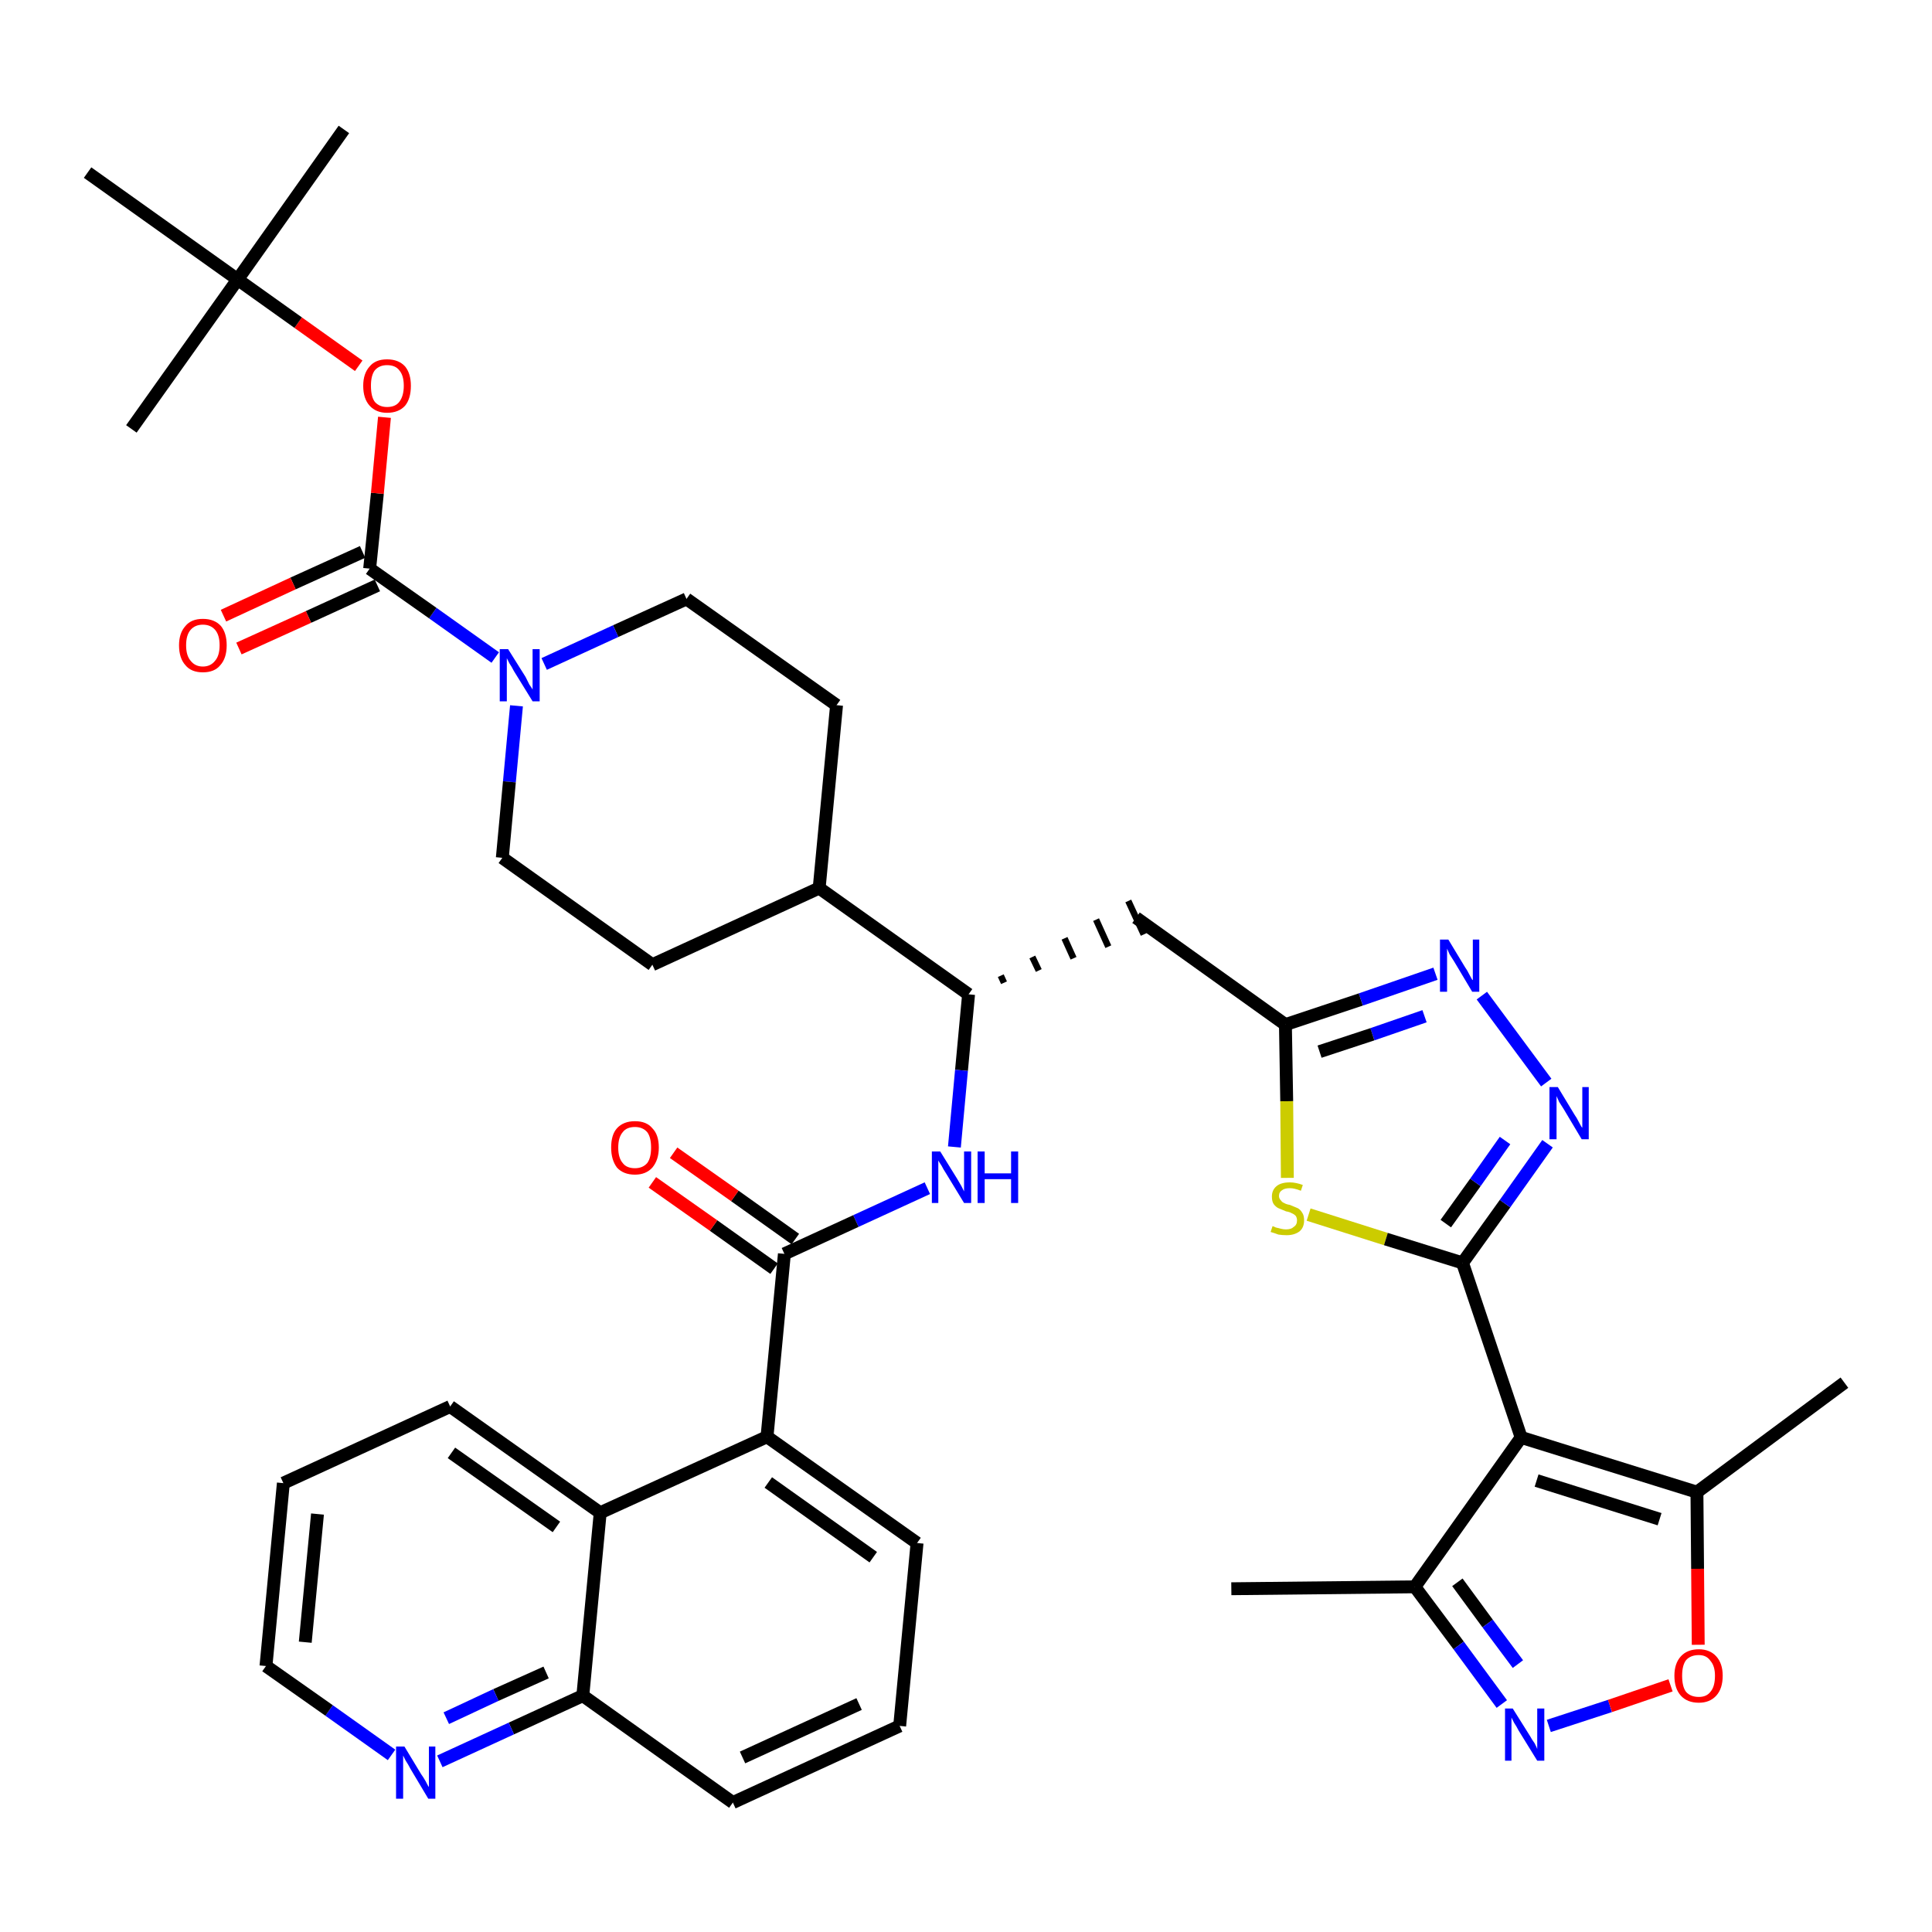 <?xml version='1.0' encoding='iso-8859-1'?>
<svg version='1.1' baseProfile='full'
              xmlns='http://www.w3.org/2000/svg'
                      xmlns:rdkit='http://www.rdkit.org/xml'
                      xmlns:xlink='http://www.w3.org/1999/xlink'
                  xml:space='preserve'
width='300px' height='300px' viewBox='0 0 300 300'>
<!-- END OF HEADER -->
<path class='bond-0 atom-0 atom-1' d='M 191.2,246.7 L 219.7,246.4' style='fill:none;fill-rule:evenodd;stroke:#000000;stroke-width:2.0px;stroke-linecap:butt;stroke-linejoin:miter;stroke-opacity:1' />
<path class='bond-1 atom-1 atom-2' d='M 219.7,246.4 L 226.5,255.5' style='fill:none;fill-rule:evenodd;stroke:#000000;stroke-width:2.0px;stroke-linecap:butt;stroke-linejoin:miter;stroke-opacity:1' />
<path class='bond-1 atom-1 atom-2' d='M 226.5,255.5 L 233.2,264.6' style='fill:none;fill-rule:evenodd;stroke:#0000FF;stroke-width:2.0px;stroke-linecap:butt;stroke-linejoin:miter;stroke-opacity:1' />
<path class='bond-1 atom-1 atom-2' d='M 226.3,245.7 L 231.0,252.1' style='fill:none;fill-rule:evenodd;stroke:#000000;stroke-width:2.0px;stroke-linecap:butt;stroke-linejoin:miter;stroke-opacity:1' />
<path class='bond-1 atom-1 atom-2' d='M 231.0,252.1 L 235.7,258.4' style='fill:none;fill-rule:evenodd;stroke:#0000FF;stroke-width:2.0px;stroke-linecap:butt;stroke-linejoin:miter;stroke-opacity:1' />
<path class='bond-39 atom-6 atom-1' d='M 236.2,223.2 L 219.7,246.4' style='fill:none;fill-rule:evenodd;stroke:#000000;stroke-width:2.0px;stroke-linecap:butt;stroke-linejoin:miter;stroke-opacity:1' />
<path class='bond-2 atom-2 atom-3' d='M 240.5,268.0 L 250.0,264.9' style='fill:none;fill-rule:evenodd;stroke:#0000FF;stroke-width:2.0px;stroke-linecap:butt;stroke-linejoin:miter;stroke-opacity:1' />
<path class='bond-2 atom-2 atom-3' d='M 250.0,264.9 L 259.4,261.7' style='fill:none;fill-rule:evenodd;stroke:#FF0000;stroke-width:2.0px;stroke-linecap:butt;stroke-linejoin:miter;stroke-opacity:1' />
<path class='bond-3 atom-3 atom-4' d='M 263.7,255.4 L 263.6,243.6' style='fill:none;fill-rule:evenodd;stroke:#FF0000;stroke-width:2.0px;stroke-linecap:butt;stroke-linejoin:miter;stroke-opacity:1' />
<path class='bond-3 atom-3 atom-4' d='M 263.6,243.6 L 263.5,231.7' style='fill:none;fill-rule:evenodd;stroke:#000000;stroke-width:2.0px;stroke-linecap:butt;stroke-linejoin:miter;stroke-opacity:1' />
<path class='bond-4 atom-4 atom-5' d='M 263.5,231.7 L 286.4,214.7' style='fill:none;fill-rule:evenodd;stroke:#000000;stroke-width:2.0px;stroke-linecap:butt;stroke-linejoin:miter;stroke-opacity:1' />
<path class='bond-5 atom-4 atom-6' d='M 263.5,231.7 L 236.2,223.2' style='fill:none;fill-rule:evenodd;stroke:#000000;stroke-width:2.0px;stroke-linecap:butt;stroke-linejoin:miter;stroke-opacity:1' />
<path class='bond-5 atom-4 atom-6' d='M 257.7,235.9 L 238.6,229.9' style='fill:none;fill-rule:evenodd;stroke:#000000;stroke-width:2.0px;stroke-linecap:butt;stroke-linejoin:miter;stroke-opacity:1' />
<path class='bond-6 atom-6 atom-7' d='M 236.2,223.2 L 227.1,196.1' style='fill:none;fill-rule:evenodd;stroke:#000000;stroke-width:2.0px;stroke-linecap:butt;stroke-linejoin:miter;stroke-opacity:1' />
<path class='bond-7 atom-7 atom-8' d='M 227.1,196.1 L 233.7,186.9' style='fill:none;fill-rule:evenodd;stroke:#000000;stroke-width:2.0px;stroke-linecap:butt;stroke-linejoin:miter;stroke-opacity:1' />
<path class='bond-7 atom-7 atom-8' d='M 233.7,186.9 L 240.3,177.6' style='fill:none;fill-rule:evenodd;stroke:#0000FF;stroke-width:2.0px;stroke-linecap:butt;stroke-linejoin:miter;stroke-opacity:1' />
<path class='bond-7 atom-7 atom-8' d='M 224.5,190.0 L 229.1,183.6' style='fill:none;fill-rule:evenodd;stroke:#000000;stroke-width:2.0px;stroke-linecap:butt;stroke-linejoin:miter;stroke-opacity:1' />
<path class='bond-7 atom-7 atom-8' d='M 229.1,183.6 L 233.7,177.1' style='fill:none;fill-rule:evenodd;stroke:#0000FF;stroke-width:2.0px;stroke-linecap:butt;stroke-linejoin:miter;stroke-opacity:1' />
<path class='bond-40 atom-39 atom-7' d='M 203.2,188.6 L 215.2,192.4' style='fill:none;fill-rule:evenodd;stroke:#CCCC00;stroke-width:2.0px;stroke-linecap:butt;stroke-linejoin:miter;stroke-opacity:1' />
<path class='bond-40 atom-39 atom-7' d='M 215.2,192.4 L 227.1,196.1' style='fill:none;fill-rule:evenodd;stroke:#000000;stroke-width:2.0px;stroke-linecap:butt;stroke-linejoin:miter;stroke-opacity:1' />
<path class='bond-8 atom-8 atom-9' d='M 240.1,168.1 L 230.1,154.6' style='fill:none;fill-rule:evenodd;stroke:#0000FF;stroke-width:2.0px;stroke-linecap:butt;stroke-linejoin:miter;stroke-opacity:1' />
<path class='bond-9 atom-9 atom-10' d='M 222.9,151.2 L 211.3,155.2' style='fill:none;fill-rule:evenodd;stroke:#0000FF;stroke-width:2.0px;stroke-linecap:butt;stroke-linejoin:miter;stroke-opacity:1' />
<path class='bond-9 atom-9 atom-10' d='M 211.3,155.2 L 199.6,159.1' style='fill:none;fill-rule:evenodd;stroke:#000000;stroke-width:2.0px;stroke-linecap:butt;stroke-linejoin:miter;stroke-opacity:1' />
<path class='bond-9 atom-9 atom-10' d='M 221.2,157.8 L 213.1,160.6' style='fill:none;fill-rule:evenodd;stroke:#0000FF;stroke-width:2.0px;stroke-linecap:butt;stroke-linejoin:miter;stroke-opacity:1' />
<path class='bond-9 atom-9 atom-10' d='M 213.1,160.6 L 204.9,163.3' style='fill:none;fill-rule:evenodd;stroke:#000000;stroke-width:2.0px;stroke-linecap:butt;stroke-linejoin:miter;stroke-opacity:1' />
<path class='bond-10 atom-10 atom-11' d='M 199.6,159.1 L 176.4,142.5' style='fill:none;fill-rule:evenodd;stroke:#000000;stroke-width:2.0px;stroke-linecap:butt;stroke-linejoin:miter;stroke-opacity:1' />
<path class='bond-38 atom-10 atom-39' d='M 199.6,159.1 L 199.8,171.0' style='fill:none;fill-rule:evenodd;stroke:#000000;stroke-width:2.0px;stroke-linecap:butt;stroke-linejoin:miter;stroke-opacity:1' />
<path class='bond-38 atom-10 atom-39' d='M 199.8,171.0 L 199.9,182.9' style='fill:none;fill-rule:evenodd;stroke:#CCCC00;stroke-width:2.0px;stroke-linecap:butt;stroke-linejoin:miter;stroke-opacity:1' />
<path class='bond-11 atom-12 atom-11' d='M 155.9,152.6 L 155.4,151.5' style='fill:none;fill-rule:evenodd;stroke:#000000;stroke-width:1.0px;stroke-linecap:butt;stroke-linejoin:miter;stroke-opacity:1' />
<path class='bond-11 atom-12 atom-11' d='M 161.3,150.7 L 160.3,148.6' style='fill:none;fill-rule:evenodd;stroke:#000000;stroke-width:1.0px;stroke-linecap:butt;stroke-linejoin:miter;stroke-opacity:1' />
<path class='bond-11 atom-12 atom-11' d='M 166.7,148.8 L 165.3,145.7' style='fill:none;fill-rule:evenodd;stroke:#000000;stroke-width:1.0px;stroke-linecap:butt;stroke-linejoin:miter;stroke-opacity:1' />
<path class='bond-11 atom-12 atom-11' d='M 172.1,147.0 L 170.2,142.8' style='fill:none;fill-rule:evenodd;stroke:#000000;stroke-width:1.0px;stroke-linecap:butt;stroke-linejoin:miter;stroke-opacity:1' />
<path class='bond-11 atom-12 atom-11' d='M 177.6,145.1 L 175.2,139.9' style='fill:none;fill-rule:evenodd;stroke:#000000;stroke-width:1.0px;stroke-linecap:butt;stroke-linejoin:miter;stroke-opacity:1' />
<path class='bond-12 atom-12 atom-13' d='M 150.4,154.4 L 149.3,166.2' style='fill:none;fill-rule:evenodd;stroke:#000000;stroke-width:2.0px;stroke-linecap:butt;stroke-linejoin:miter;stroke-opacity:1' />
<path class='bond-12 atom-12 atom-13' d='M 149.3,166.2 L 148.2,178.1' style='fill:none;fill-rule:evenodd;stroke:#0000FF;stroke-width:2.0px;stroke-linecap:butt;stroke-linejoin:miter;stroke-opacity:1' />
<path class='bond-25 atom-12 atom-26' d='M 150.4,154.4 L 127.2,137.9' style='fill:none;fill-rule:evenodd;stroke:#000000;stroke-width:2.0px;stroke-linecap:butt;stroke-linejoin:miter;stroke-opacity:1' />
<path class='bond-13 atom-13 atom-14' d='M 144.0,184.5 L 132.9,189.6' style='fill:none;fill-rule:evenodd;stroke:#0000FF;stroke-width:2.0px;stroke-linecap:butt;stroke-linejoin:miter;stroke-opacity:1' />
<path class='bond-13 atom-13 atom-14' d='M 132.9,189.6 L 121.8,194.7' style='fill:none;fill-rule:evenodd;stroke:#000000;stroke-width:2.0px;stroke-linecap:butt;stroke-linejoin:miter;stroke-opacity:1' />
<path class='bond-14 atom-14 atom-15' d='M 123.5,192.4 L 114.1,185.7' style='fill:none;fill-rule:evenodd;stroke:#000000;stroke-width:2.0px;stroke-linecap:butt;stroke-linejoin:miter;stroke-opacity:1' />
<path class='bond-14 atom-14 atom-15' d='M 114.1,185.7 L 104.6,179.0' style='fill:none;fill-rule:evenodd;stroke:#FF0000;stroke-width:2.0px;stroke-linecap:butt;stroke-linejoin:miter;stroke-opacity:1' />
<path class='bond-14 atom-14 atom-15' d='M 120.2,197.0 L 110.8,190.3' style='fill:none;fill-rule:evenodd;stroke:#000000;stroke-width:2.0px;stroke-linecap:butt;stroke-linejoin:miter;stroke-opacity:1' />
<path class='bond-14 atom-14 atom-15' d='M 110.8,190.3 L 101.3,183.6' style='fill:none;fill-rule:evenodd;stroke:#FF0000;stroke-width:2.0px;stroke-linecap:butt;stroke-linejoin:miter;stroke-opacity:1' />
<path class='bond-15 atom-14 atom-16' d='M 121.8,194.7 L 119.1,223.1' style='fill:none;fill-rule:evenodd;stroke:#000000;stroke-width:2.0px;stroke-linecap:butt;stroke-linejoin:miter;stroke-opacity:1' />
<path class='bond-16 atom-16 atom-17' d='M 119.1,223.1 L 142.4,239.6' style='fill:none;fill-rule:evenodd;stroke:#000000;stroke-width:2.0px;stroke-linecap:butt;stroke-linejoin:miter;stroke-opacity:1' />
<path class='bond-16 atom-16 atom-17' d='M 119.3,230.2 L 135.6,241.8' style='fill:none;fill-rule:evenodd;stroke:#000000;stroke-width:2.0px;stroke-linecap:butt;stroke-linejoin:miter;stroke-opacity:1' />
<path class='bond-41 atom-25 atom-16' d='M 93.2,234.9 L 119.1,223.1' style='fill:none;fill-rule:evenodd;stroke:#000000;stroke-width:2.0px;stroke-linecap:butt;stroke-linejoin:miter;stroke-opacity:1' />
<path class='bond-17 atom-17 atom-18' d='M 142.4,239.6 L 139.7,268.0' style='fill:none;fill-rule:evenodd;stroke:#000000;stroke-width:2.0px;stroke-linecap:butt;stroke-linejoin:miter;stroke-opacity:1' />
<path class='bond-18 atom-18 atom-19' d='M 139.7,268.0 L 113.8,279.9' style='fill:none;fill-rule:evenodd;stroke:#000000;stroke-width:2.0px;stroke-linecap:butt;stroke-linejoin:miter;stroke-opacity:1' />
<path class='bond-18 atom-18 atom-19' d='M 133.4,264.6 L 115.3,272.9' style='fill:none;fill-rule:evenodd;stroke:#000000;stroke-width:2.0px;stroke-linecap:butt;stroke-linejoin:miter;stroke-opacity:1' />
<path class='bond-19 atom-19 atom-20' d='M 113.8,279.9 L 90.5,263.3' style='fill:none;fill-rule:evenodd;stroke:#000000;stroke-width:2.0px;stroke-linecap:butt;stroke-linejoin:miter;stroke-opacity:1' />
<path class='bond-20 atom-20 atom-21' d='M 90.5,263.3 L 79.4,268.4' style='fill:none;fill-rule:evenodd;stroke:#000000;stroke-width:2.0px;stroke-linecap:butt;stroke-linejoin:miter;stroke-opacity:1' />
<path class='bond-20 atom-20 atom-21' d='M 79.4,268.4 L 68.3,273.5' style='fill:none;fill-rule:evenodd;stroke:#0000FF;stroke-width:2.0px;stroke-linecap:butt;stroke-linejoin:miter;stroke-opacity:1' />
<path class='bond-20 atom-20 atom-21' d='M 84.8,259.7 L 77.0,263.2' style='fill:none;fill-rule:evenodd;stroke:#000000;stroke-width:2.0px;stroke-linecap:butt;stroke-linejoin:miter;stroke-opacity:1' />
<path class='bond-20 atom-20 atom-21' d='M 77.0,263.2 L 69.3,266.8' style='fill:none;fill-rule:evenodd;stroke:#0000FF;stroke-width:2.0px;stroke-linecap:butt;stroke-linejoin:miter;stroke-opacity:1' />
<path class='bond-43 atom-25 atom-20' d='M 93.2,234.9 L 90.5,263.3' style='fill:none;fill-rule:evenodd;stroke:#000000;stroke-width:2.0px;stroke-linecap:butt;stroke-linejoin:miter;stroke-opacity:1' />
<path class='bond-21 atom-21 atom-22' d='M 60.8,272.5 L 51.1,265.6' style='fill:none;fill-rule:evenodd;stroke:#0000FF;stroke-width:2.0px;stroke-linecap:butt;stroke-linejoin:miter;stroke-opacity:1' />
<path class='bond-21 atom-21 atom-22' d='M 51.1,265.6 L 41.3,258.7' style='fill:none;fill-rule:evenodd;stroke:#000000;stroke-width:2.0px;stroke-linecap:butt;stroke-linejoin:miter;stroke-opacity:1' />
<path class='bond-22 atom-22 atom-23' d='M 41.3,258.7 L 44.0,230.3' style='fill:none;fill-rule:evenodd;stroke:#000000;stroke-width:2.0px;stroke-linecap:butt;stroke-linejoin:miter;stroke-opacity:1' />
<path class='bond-22 atom-22 atom-23' d='M 47.4,255.0 L 49.3,235.1' style='fill:none;fill-rule:evenodd;stroke:#000000;stroke-width:2.0px;stroke-linecap:butt;stroke-linejoin:miter;stroke-opacity:1' />
<path class='bond-23 atom-23 atom-24' d='M 44.0,230.3 L 69.9,218.4' style='fill:none;fill-rule:evenodd;stroke:#000000;stroke-width:2.0px;stroke-linecap:butt;stroke-linejoin:miter;stroke-opacity:1' />
<path class='bond-24 atom-24 atom-25' d='M 69.9,218.4 L 93.2,234.9' style='fill:none;fill-rule:evenodd;stroke:#000000;stroke-width:2.0px;stroke-linecap:butt;stroke-linejoin:miter;stroke-opacity:1' />
<path class='bond-24 atom-24 atom-25' d='M 70.1,225.6 L 86.4,237.1' style='fill:none;fill-rule:evenodd;stroke:#000000;stroke-width:2.0px;stroke-linecap:butt;stroke-linejoin:miter;stroke-opacity:1' />
<path class='bond-26 atom-26 atom-27' d='M 127.2,137.9 L 129.9,109.5' style='fill:none;fill-rule:evenodd;stroke:#000000;stroke-width:2.0px;stroke-linecap:butt;stroke-linejoin:miter;stroke-opacity:1' />
<path class='bond-42 atom-38 atom-26' d='M 101.3,149.8 L 127.2,137.9' style='fill:none;fill-rule:evenodd;stroke:#000000;stroke-width:2.0px;stroke-linecap:butt;stroke-linejoin:miter;stroke-opacity:1' />
<path class='bond-27 atom-27 atom-28' d='M 129.9,109.5 L 106.6,93.0' style='fill:none;fill-rule:evenodd;stroke:#000000;stroke-width:2.0px;stroke-linecap:butt;stroke-linejoin:miter;stroke-opacity:1' />
<path class='bond-28 atom-28 atom-29' d='M 106.6,93.0 L 95.6,98.0' style='fill:none;fill-rule:evenodd;stroke:#000000;stroke-width:2.0px;stroke-linecap:butt;stroke-linejoin:miter;stroke-opacity:1' />
<path class='bond-28 atom-28 atom-29' d='M 95.6,98.0 L 84.5,103.1' style='fill:none;fill-rule:evenodd;stroke:#0000FF;stroke-width:2.0px;stroke-linecap:butt;stroke-linejoin:miter;stroke-opacity:1' />
<path class='bond-29 atom-29 atom-30' d='M 76.9,102.1 L 67.2,95.2' style='fill:none;fill-rule:evenodd;stroke:#0000FF;stroke-width:2.0px;stroke-linecap:butt;stroke-linejoin:miter;stroke-opacity:1' />
<path class='bond-29 atom-29 atom-30' d='M 67.2,95.2 L 57.4,88.3' style='fill:none;fill-rule:evenodd;stroke:#000000;stroke-width:2.0px;stroke-linecap:butt;stroke-linejoin:miter;stroke-opacity:1' />
<path class='bond-36 atom-29 atom-37' d='M 80.2,109.6 L 79.1,121.4' style='fill:none;fill-rule:evenodd;stroke:#0000FF;stroke-width:2.0px;stroke-linecap:butt;stroke-linejoin:miter;stroke-opacity:1' />
<path class='bond-36 atom-29 atom-37' d='M 79.1,121.4 L 78.0,133.2' style='fill:none;fill-rule:evenodd;stroke:#000000;stroke-width:2.0px;stroke-linecap:butt;stroke-linejoin:miter;stroke-opacity:1' />
<path class='bond-30 atom-30 atom-31' d='M 56.3,85.7 L 45.5,90.6' style='fill:none;fill-rule:evenodd;stroke:#000000;stroke-width:2.0px;stroke-linecap:butt;stroke-linejoin:miter;stroke-opacity:1' />
<path class='bond-30 atom-30 atom-31' d='M 45.5,90.6 L 34.7,95.6' style='fill:none;fill-rule:evenodd;stroke:#FF0000;stroke-width:2.0px;stroke-linecap:butt;stroke-linejoin:miter;stroke-opacity:1' />
<path class='bond-30 atom-30 atom-31' d='M 58.6,90.9 L 47.9,95.8' style='fill:none;fill-rule:evenodd;stroke:#000000;stroke-width:2.0px;stroke-linecap:butt;stroke-linejoin:miter;stroke-opacity:1' />
<path class='bond-30 atom-30 atom-31' d='M 47.9,95.8 L 37.1,100.7' style='fill:none;fill-rule:evenodd;stroke:#FF0000;stroke-width:2.0px;stroke-linecap:butt;stroke-linejoin:miter;stroke-opacity:1' />
<path class='bond-31 atom-30 atom-32' d='M 57.4,88.3 L 58.6,76.6' style='fill:none;fill-rule:evenodd;stroke:#000000;stroke-width:2.0px;stroke-linecap:butt;stroke-linejoin:miter;stroke-opacity:1' />
<path class='bond-31 atom-30 atom-32' d='M 58.6,76.6 L 59.7,64.8' style='fill:none;fill-rule:evenodd;stroke:#FF0000;stroke-width:2.0px;stroke-linecap:butt;stroke-linejoin:miter;stroke-opacity:1' />
<path class='bond-32 atom-32 atom-33' d='M 55.7,56.8 L 46.3,50.1' style='fill:none;fill-rule:evenodd;stroke:#FF0000;stroke-width:2.0px;stroke-linecap:butt;stroke-linejoin:miter;stroke-opacity:1' />
<path class='bond-32 atom-32 atom-33' d='M 46.3,50.1 L 36.9,43.4' style='fill:none;fill-rule:evenodd;stroke:#000000;stroke-width:2.0px;stroke-linecap:butt;stroke-linejoin:miter;stroke-opacity:1' />
<path class='bond-33 atom-33 atom-34' d='M 36.9,43.4 L 53.4,20.1' style='fill:none;fill-rule:evenodd;stroke:#000000;stroke-width:2.0px;stroke-linecap:butt;stroke-linejoin:miter;stroke-opacity:1' />
<path class='bond-34 atom-33 atom-35' d='M 36.9,43.4 L 20.4,66.6' style='fill:none;fill-rule:evenodd;stroke:#000000;stroke-width:2.0px;stroke-linecap:butt;stroke-linejoin:miter;stroke-opacity:1' />
<path class='bond-35 atom-33 atom-36' d='M 36.9,43.4 L 13.6,26.8' style='fill:none;fill-rule:evenodd;stroke:#000000;stroke-width:2.0px;stroke-linecap:butt;stroke-linejoin:miter;stroke-opacity:1' />
<path class='bond-37 atom-37 atom-38' d='M 78.0,133.2 L 101.3,149.8' style='fill:none;fill-rule:evenodd;stroke:#000000;stroke-width:2.0px;stroke-linecap:butt;stroke-linejoin:miter;stroke-opacity:1' />
<path  class='atom-2' d='M 234.9 265.3
L 237.6 269.6
Q 237.8 270.0, 238.3 270.7
Q 238.7 271.5, 238.7 271.6
L 238.7 265.3
L 239.8 265.3
L 239.8 273.4
L 238.7 273.4
L 235.8 268.7
Q 235.5 268.1, 235.1 267.5
Q 234.8 266.9, 234.7 266.7
L 234.7 273.4
L 233.7 273.4
L 233.7 265.3
L 234.9 265.3
' fill='#0000FF'/>
<path  class='atom-3' d='M 260.0 260.2
Q 260.0 258.3, 261.0 257.2
Q 262.0 256.1, 263.8 256.1
Q 265.5 256.1, 266.5 257.2
Q 267.5 258.3, 267.5 260.2
Q 267.5 262.2, 266.5 263.3
Q 265.5 264.4, 263.8 264.4
Q 262.0 264.4, 261.0 263.3
Q 260.0 262.2, 260.0 260.2
M 263.8 263.5
Q 265.0 263.5, 265.6 262.7
Q 266.3 261.9, 266.3 260.2
Q 266.3 258.7, 265.6 257.9
Q 265.0 257.0, 263.8 257.0
Q 262.5 257.0, 261.8 257.8
Q 261.2 258.6, 261.2 260.2
Q 261.2 261.9, 261.8 262.7
Q 262.5 263.5, 263.8 263.5
' fill='#FF0000'/>
<path  class='atom-8' d='M 241.9 168.8
L 244.5 173.1
Q 244.8 173.5, 245.2 174.3
Q 245.6 175.1, 245.7 175.1
L 245.7 168.8
L 246.7 168.8
L 246.7 176.9
L 245.6 176.9
L 242.8 172.2
Q 242.5 171.7, 242.1 171.1
Q 241.8 170.4, 241.7 170.2
L 241.7 176.9
L 240.6 176.9
L 240.6 168.8
L 241.9 168.8
' fill='#0000FF'/>
<path  class='atom-9' d='M 224.9 145.9
L 227.5 150.2
Q 227.8 150.6, 228.2 151.4
Q 228.6 152.2, 228.7 152.2
L 228.7 145.9
L 229.7 145.9
L 229.7 154.0
L 228.6 154.0
L 225.8 149.3
Q 225.5 148.8, 225.1 148.2
Q 224.8 147.5, 224.7 147.3
L 224.7 154.0
L 223.6 154.0
L 223.6 145.9
L 224.9 145.9
' fill='#0000FF'/>
<path  class='atom-13' d='M 146.0 178.8
L 148.6 183.0
Q 148.9 183.5, 149.3 184.2
Q 149.7 185.0, 149.7 185.0
L 149.7 178.8
L 150.8 178.8
L 150.8 186.8
L 149.7 186.8
L 146.9 182.2
Q 146.5 181.6, 146.2 181.0
Q 145.8 180.4, 145.7 180.2
L 145.7 186.8
L 144.7 186.8
L 144.7 178.8
L 146.0 178.8
' fill='#0000FF'/>
<path  class='atom-13' d='M 151.8 178.8
L 152.9 178.8
L 152.9 182.2
L 157.0 182.2
L 157.0 178.8
L 158.1 178.8
L 158.1 186.8
L 157.0 186.8
L 157.0 183.1
L 152.9 183.1
L 152.9 186.8
L 151.8 186.8
L 151.8 178.8
' fill='#0000FF'/>
<path  class='atom-15' d='M 94.9 178.2
Q 94.9 176.2, 95.8 175.2
Q 96.8 174.1, 98.6 174.1
Q 100.4 174.1, 101.3 175.2
Q 102.3 176.2, 102.3 178.2
Q 102.3 180.1, 101.3 181.3
Q 100.3 182.4, 98.6 182.4
Q 96.8 182.4, 95.8 181.3
Q 94.9 180.1, 94.9 178.2
M 98.6 181.4
Q 99.8 181.4, 100.5 180.6
Q 101.1 179.8, 101.1 178.2
Q 101.1 176.6, 100.5 175.8
Q 99.8 175.0, 98.6 175.0
Q 97.3 175.0, 96.7 175.8
Q 96.0 176.6, 96.0 178.2
Q 96.0 179.8, 96.7 180.6
Q 97.3 181.4, 98.6 181.4
' fill='#FF0000'/>
<path  class='atom-21' d='M 62.8 271.2
L 65.4 275.5
Q 65.7 275.9, 66.1 276.6
Q 66.5 277.4, 66.6 277.5
L 66.6 271.2
L 67.6 271.2
L 67.6 279.3
L 66.5 279.3
L 63.7 274.6
Q 63.4 274.0, 63.0 273.4
Q 62.7 272.8, 62.6 272.6
L 62.6 279.3
L 61.5 279.3
L 61.5 271.2
L 62.8 271.2
' fill='#0000FF'/>
<path  class='atom-29' d='M 78.9 100.8
L 81.6 105.1
Q 81.8 105.5, 82.2 106.3
Q 82.7 107.0, 82.7 107.1
L 82.7 100.8
L 83.8 100.8
L 83.8 108.9
L 82.7 108.9
L 79.8 104.2
Q 79.5 103.6, 79.1 103.0
Q 78.8 102.4, 78.7 102.2
L 78.7 108.9
L 77.6 108.9
L 77.6 100.8
L 78.9 100.8
' fill='#0000FF'/>
<path  class='atom-31' d='M 27.8 100.2
Q 27.8 98.3, 28.8 97.2
Q 29.7 96.1, 31.5 96.1
Q 33.3 96.1, 34.3 97.2
Q 35.2 98.3, 35.2 100.2
Q 35.2 102.2, 34.2 103.3
Q 33.3 104.4, 31.5 104.4
Q 29.7 104.4, 28.8 103.3
Q 27.8 102.2, 27.8 100.2
M 31.5 103.5
Q 32.7 103.5, 33.4 102.6
Q 34.1 101.8, 34.1 100.2
Q 34.1 98.6, 33.4 97.8
Q 32.7 97.0, 31.5 97.0
Q 30.3 97.0, 29.6 97.8
Q 28.9 98.6, 28.9 100.2
Q 28.9 101.8, 29.6 102.6
Q 30.3 103.5, 31.5 103.5
' fill='#FF0000'/>
<path  class='atom-32' d='M 56.4 59.9
Q 56.4 58.0, 57.4 56.9
Q 58.3 55.8, 60.1 55.8
Q 61.9 55.8, 62.9 56.9
Q 63.8 58.0, 63.8 59.9
Q 63.8 61.9, 62.9 63.0
Q 61.9 64.1, 60.1 64.1
Q 58.4 64.1, 57.4 63.0
Q 56.4 61.9, 56.4 59.9
M 60.1 63.2
Q 61.4 63.2, 62.0 62.4
Q 62.7 61.5, 62.7 59.9
Q 62.7 58.3, 62.0 57.5
Q 61.4 56.7, 60.1 56.7
Q 58.9 56.7, 58.2 57.5
Q 57.6 58.3, 57.6 59.9
Q 57.6 61.6, 58.2 62.4
Q 58.9 63.2, 60.1 63.2
' fill='#FF0000'/>
<path  class='atom-39' d='M 197.6 190.4
Q 197.7 190.4, 198.1 190.6
Q 198.5 190.7, 198.9 190.8
Q 199.3 190.9, 199.7 190.9
Q 200.5 190.9, 200.9 190.5
Q 201.4 190.2, 201.4 189.5
Q 201.4 189.1, 201.2 188.8
Q 200.9 188.5, 200.6 188.4
Q 200.3 188.2, 199.7 188.1
Q 199.0 187.8, 198.5 187.6
Q 198.1 187.4, 197.8 187.0
Q 197.5 186.6, 197.5 185.8
Q 197.5 184.8, 198.2 184.2
Q 198.9 183.6, 200.3 183.6
Q 201.2 183.6, 202.3 184.0
L 202.0 184.9
Q 201.0 184.5, 200.3 184.5
Q 199.5 184.5, 199.1 184.8
Q 198.6 185.1, 198.6 185.7
Q 198.6 186.1, 198.9 186.4
Q 199.1 186.7, 199.4 186.8
Q 199.7 187.0, 200.3 187.1
Q 201.0 187.4, 201.5 187.6
Q 201.9 187.8, 202.2 188.3
Q 202.5 188.7, 202.5 189.5
Q 202.5 190.6, 201.8 191.2
Q 201.0 191.8, 199.8 191.8
Q 199.1 191.8, 198.5 191.7
Q 198.0 191.5, 197.3 191.3
L 197.6 190.4
' fill='#CCCC00'/>
</svg>
